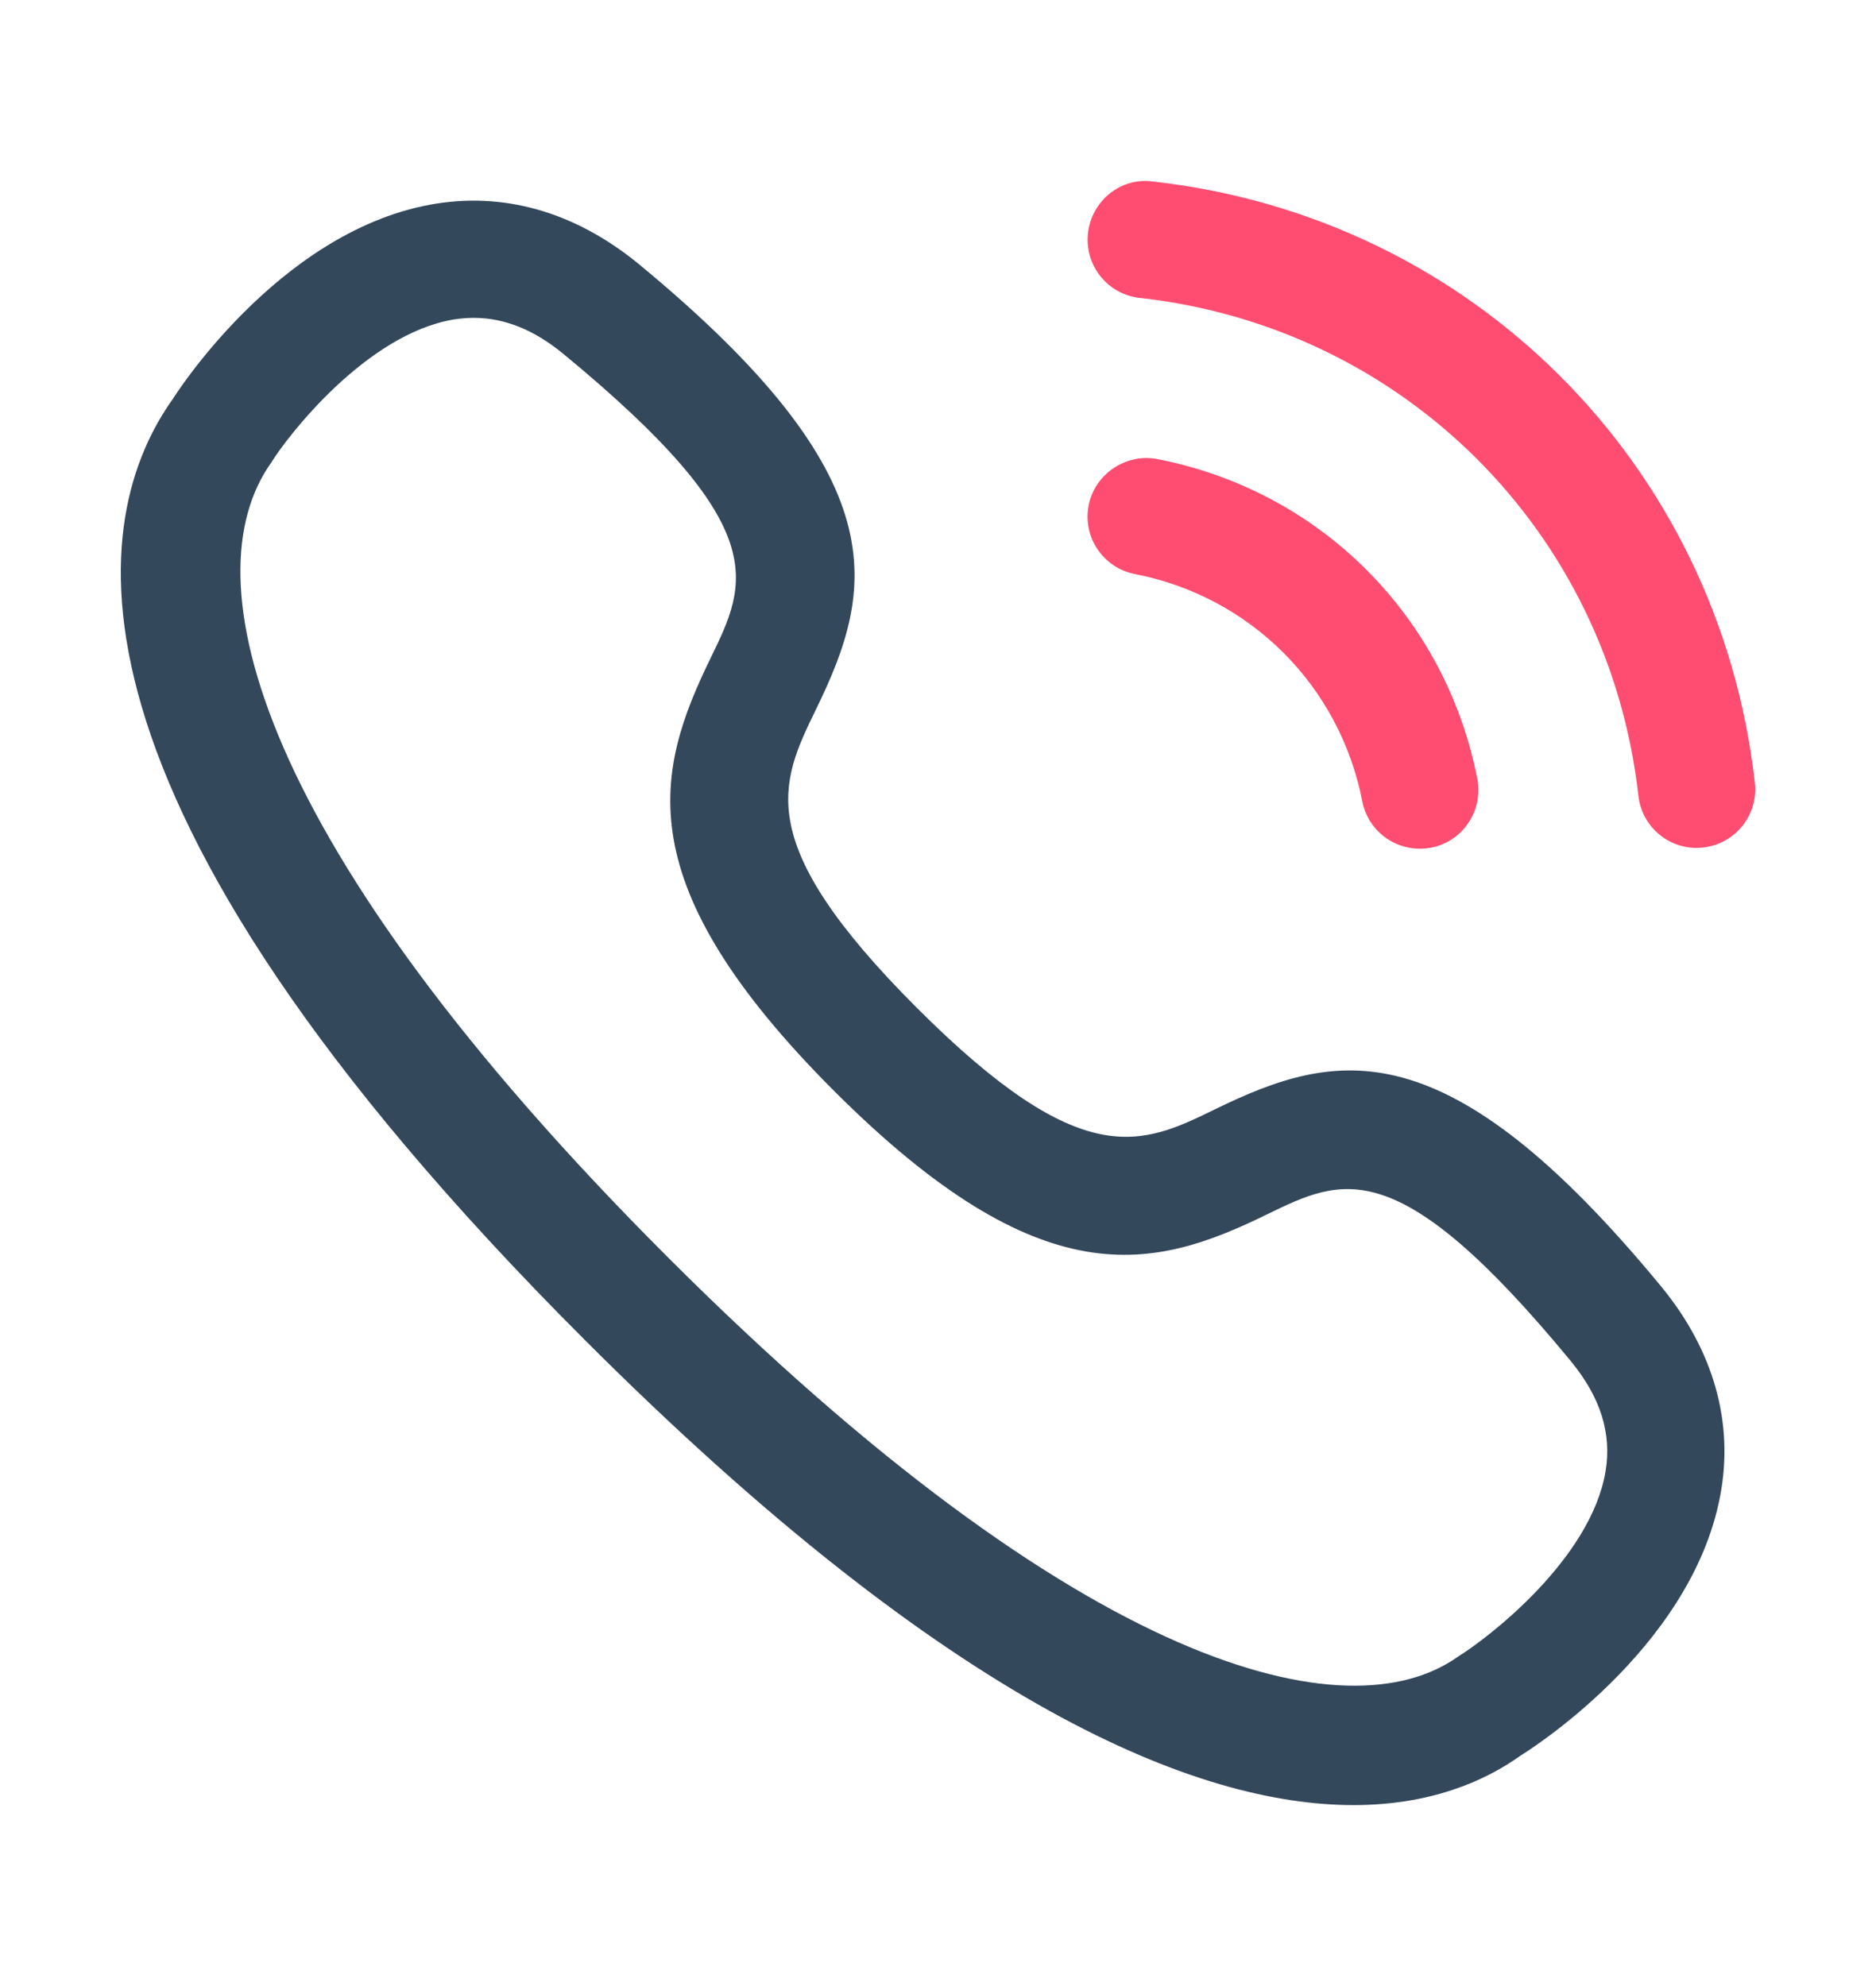 <svg width="17" height="18" viewBox="0 0 17 18" fill="none" xmlns="http://www.w3.org/2000/svg">
<path d="M15.374 7.685C15.107 7.685 14.877 7.484 14.847 7.213C14.578 4.822 12.72 2.966 10.328 2.7C10.037 2.668 9.827 2.406 9.859 2.114C9.891 1.823 10.152 1.605 10.446 1.645C13.334 1.965 15.578 4.206 15.902 7.094C15.935 7.386 15.725 7.649 15.434 7.681C15.414 7.683 15.393 7.685 15.374 7.685Z" fill="#FF4D72"/>
<path d="M12.865 7.692C12.616 7.692 12.394 7.517 12.345 7.263C12.14 6.215 11.332 5.407 10.285 5.203C9.997 5.147 9.809 4.869 9.865 4.581C9.921 4.293 10.207 4.105 10.488 4.161C11.962 4.447 13.1 5.585 13.387 7.059C13.443 7.348 13.255 7.627 12.968 7.683C12.933 7.689 12.899 7.692 12.865 7.692Z" fill="#FF4D72"/>
<path fill-rule="evenodd" clip-rule="evenodd" d="M5.3 12.145C8.638 15.484 10.861 16.36 12.265 16.36C12.958 16.36 13.452 16.146 13.781 15.91C13.796 15.901 15.321 14.969 15.588 13.558C15.714 12.896 15.53 12.241 15.056 11.663C13.107 9.296 12.114 9.517 11.018 10.05C10.344 10.38 9.812 10.637 8.31 9.136C6.808 7.634 7.067 7.102 7.395 6.428C7.929 5.332 8.149 4.338 5.782 2.388C5.205 1.917 4.554 1.732 3.892 1.856C2.502 2.116 1.566 3.616 1.566 3.616C0.82 4.662 0.315 7.16 5.3 12.145ZM4.109 2.896C4.172 2.886 4.233 2.881 4.294 2.881C4.572 2.881 4.84 2.989 5.107 3.209C7.015 4.781 6.774 5.277 6.44 5.963C5.937 6.995 5.675 8.003 7.558 9.887C9.444 11.772 10.452 11.51 11.482 11.006L11.484 11.005C12.169 10.672 12.665 10.431 14.236 12.338C14.504 12.665 14.607 12.992 14.549 13.337C14.415 14.13 13.492 14.841 13.213 15.014C12.214 15.726 9.808 15.15 6.051 11.394C2.295 7.638 1.719 5.232 2.457 4.194C2.604 3.954 3.317 3.03 4.109 2.896Z" fill="#34485C"/>
</svg>
